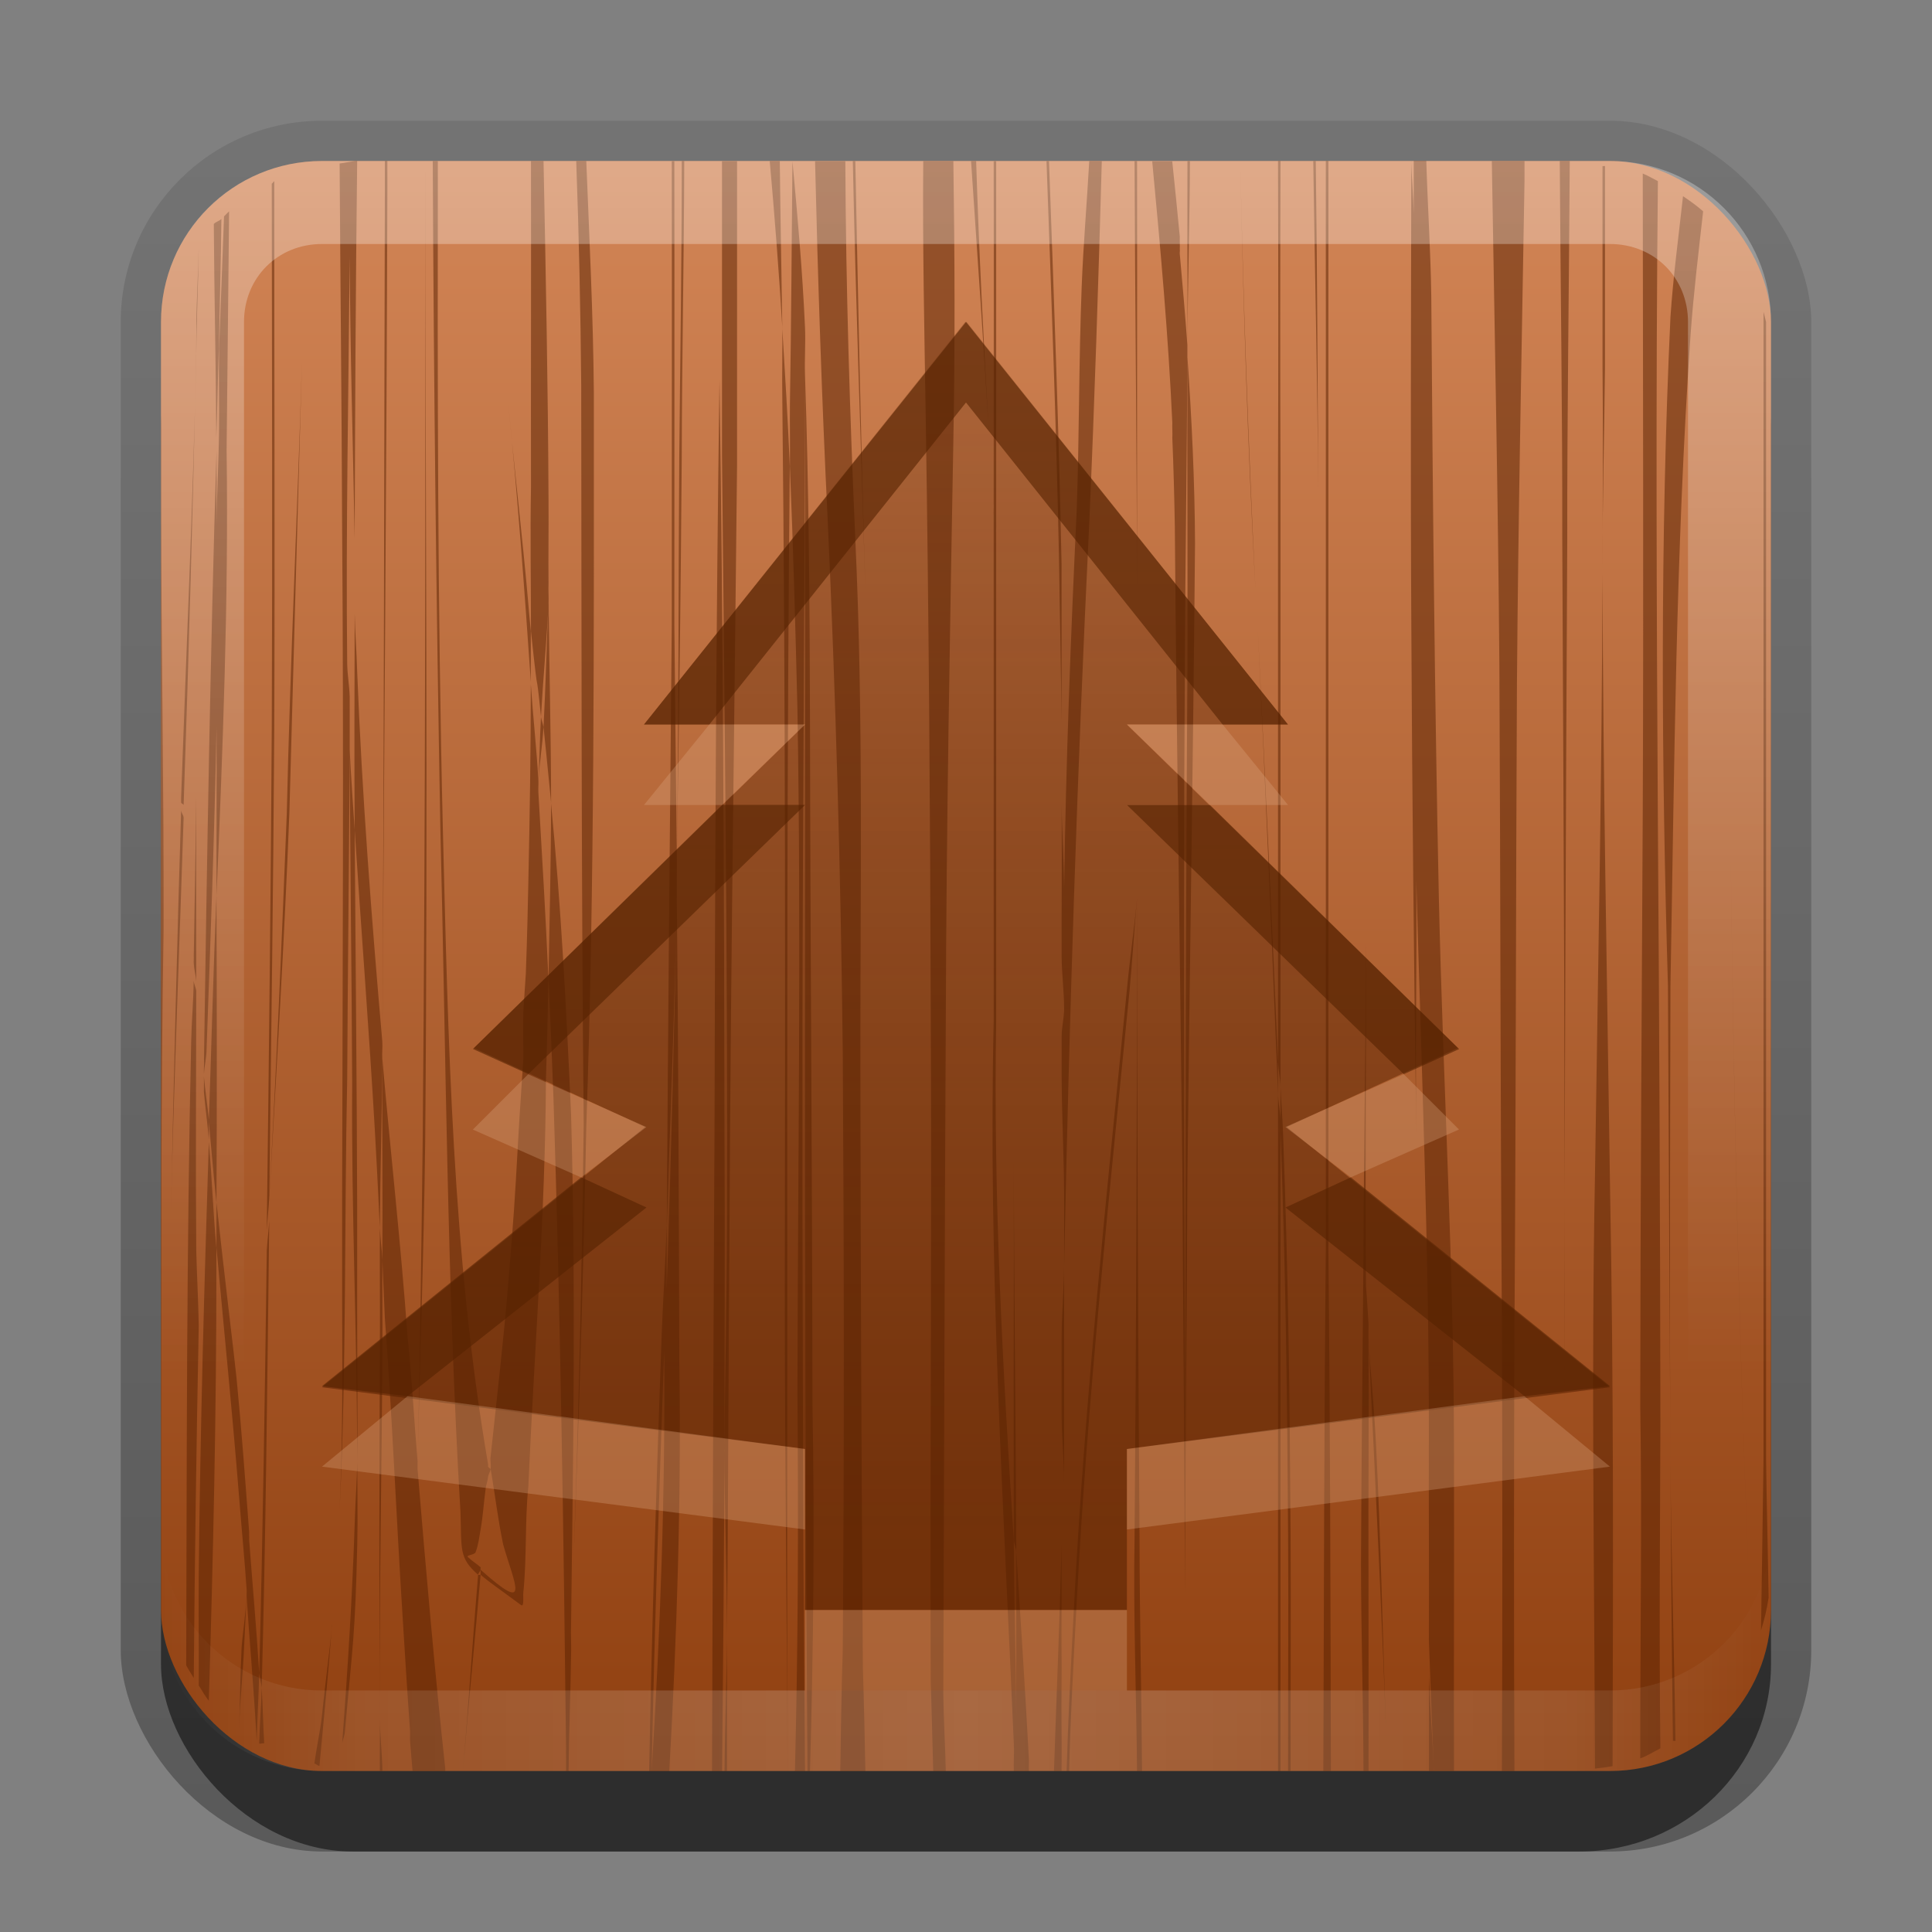 <?xml version="1.0" encoding="UTF-8"?>
<!-- Created with Inkscape (http://www.inkscape.org/) -->
<svg id="svg2" width="24" height="24" version="1.1" xmlns="http://www.w3.org/2000/svg" xmlns:cc="http://creativecommons.org/ns#" xmlns:dc="http://purl.org/dc/elements/1.1/" xmlns:rdf="http://www.w3.org/1999/02/22-rdf-syntax-ns#" xmlns:xlink="http://www.w3.org/1999/xlink">
 <rect width="100%" height="100%" fill="#808080" stroke="none"/>
 <defs id="defs4">
  <linearGradient id="linearGradient3335" x1="11.375" x2="11.375" y1="22" y2="-9.817" gradientUnits="userSpaceOnUse">
   <stop id="stop3330" offset="0"/>
   <stop id="stop3333" stop-opacity="0" offset="1"/>
  </linearGradient>
  <linearGradient id="linearGradient3181" x1="-3.061" x2="-3.061" y1="27.258" y2="7.254" gradientTransform="translate(12.119 -7.258)" gradientUnits="userSpaceOnUse">
   <stop id="stop3189-8" stop-color="#904010" offset="0"/>
   <stop id="stop3191-1" stop-color="#d28556" offset="1"/>
  </linearGradient>
  <linearGradient id="linearGradient3944" x1="56" x2="56" y1="72" y2="-16" gradientTransform="matrix(.296 0 0 .296 -2.222 -4.222)" gradientUnits="userSpaceOnUse">
   <stop id="stop3846" stop-color="#582100" offset="0"/>
   <stop id="stop3848" stop-color="#582100" stop-opacity="0" offset="1"/>
  </linearGradient>
  <linearGradient id="linearGradient3845" x1="11" x2="21" y1="19.5" y2="19.5" gradientTransform="translate(1,-1)" gradientUnits="userSpaceOnUse" spreadMethod="reflect">
   <stop id="stop3833" stop-color="#fff" offset="0"/>
   <stop id="stop3821" stop-color="#fff" stop-opacity=".498" offset=".75"/>
   <stop id="stop3835" stop-color="#fff" stop-opacity="0" offset="1"/>
  </linearGradient>
  <linearGradient id="linearGradient3961" x1="10" x2="10" y1="1" y2="16" gradientTransform="translate(1,-1)" gradientUnits="userSpaceOnUse">
   <stop id="stop3825" stop-color="#fff" offset="0"/>
   <stop id="stop3829" stop-color="#fff" stop-opacity="0" offset="1"/>
  </linearGradient>
 </defs>
 <g id="layer1" transform="translate(0,2)">
  <g id="g3337" transform="translate(1,-1)">
   <rect id="rect3371" x=".5" y=".5" width="21" height="21.5" rx="2.5" ry="2.5" fill="url(#linearGradient3335)" opacity=".3"/>
   <rect id="rect2553" x="1" y="2" width="20" height="20" rx="2.381" ry="2.326" opacity=".5"/>
  </g>
  <rect id="rect3173" x="2" width="20" height="20" rx="2" ry="2" fill="url(#linearGradient3181)" fill-rule="evenodd"/>
  <path id="path3950" d="m4.438 0c-0.075 0.002-0.145 0.023-0.219 0.031 0.009 1.507 0.026 3.023 0.031 4.531 0.021 2.759 0.006 5.522 0 8.281 3.41e-4 0.432-6.31e-4 0.849 0 1.281 0.002 1.013 0.011 1.615-0.031 2.625 0.087-1.778 0.057-3.565 0.094-5.344 0.007-1.361 0.024-2.732 0.031-4.094 0.001-0.218-7.49e-4 -0.438 0-0.656-0.004-0.137-0.028-0.27-0.031-0.406-0.018-1.687 0.017-3.377 0.031-5.062 0.005 1.163 0.041 2.337 0.062 3.5 5e-3 -1.557 0.012-3.132 0.031-4.688zm-0.094 7.312c0.005 1.381 0.025 2.775 0.031 4.156-0.012 1.569 0.062 3.119 0.062 4.688 0.01-0.598-8.51e-4 -1.133 0-1.844 5.16e-4 -0.432-2.05e-4 -0.881 0-1.312-4e-3 -1.569-0.021-3.118-0.031-4.688-0.021-0.327-0.047-0.673-0.062-1zm0.062 1c0.081 1.24 0.178 2.479 0.25 3.719 0.008 0.141 0.038 0.676 0.062 1.219 0.005-0.699 0.028-1.395 0.031-2.094-0.006-0.072 0.006-0.147 0-0.219-0.133-1.528-0.252-3.062-0.312-4.594-0.006-0.248-0.026-0.47-0.031-0.719-2e-3 0.897-0.006 1.79 0 2.688zm0.344 2.625c0.021-3.516 0.053-7.047 0.062-10.562 0.001-0.125-9.29e-4 -0.25 0-0.375h-0.031c3.61e-4 0.125-4.95e-4 0.25 0 0.375-0.01 3.52-0.01 7.042-0.031 10.562zm0 0.219c-0.005 0.83 0.006 1.67 0 2.5 0.013 0.282 0.027 0.628 0.031 0.719 0.092 1.233 0.141 2.454 0.219 3.688 0.03 0.482 0.059 0.956 0.094 1.438 0.002 0.034-0.002 0.091 0 0.125 0.009 0.125 0.021 0.25 0.031 0.375h0.406c-0.001-0.01 0.001-0.021 0-0.031-0.133-1.234-0.241-2.482-0.344-3.719 7.09e-4 -0.031-7.02e-4 -0.062 0-0.094-0.044-0.527-0.07-1.036-0.125-1.562-0.082-1.143-0.213-2.295-0.312-3.438zm0.438 5c0.03-1.331 0.078-2.637 0.094-3.969 0.035-4.058 0.003-8.129 0-12.188 0.003 4.048 0.004 8.108-0.031 12.156-0.016 1.335-0.033 2.664-0.062 4zm-0.438-2.5c-0.007-0.153-0.024-0.236-0.031-0.406-0.003 0.495 0.004 1.005 0 1.5-0.006 1.521-0.011 3.04 0 4.562-0.01-1.519 0.025-3.045 0.031-4.562 0.003-0.369-0.003-0.725 0-1.094zm-0.312 2.5c-0.004 0.241-0.022 0.463-0.031 0.75-0.03 0.919-0.088 1.833-0.156 2.75 0.006-0.044 0.025-0.081 0.031-0.125 0.101-1.117 0.13-1.213 0.156-2.344 0.008-0.345 2.02e-4 -0.686 0-1.031zm0.938-16.156c0.012 2.76 0.044 5.522 0.094 8.281 0.071 2.831 0.083 5.673 0.25 8.5 0.016 0.473-0.021 0.57 0.219 0.781 0.001-0.017 0.029-0.046 0.031-0.062-0.004-0.003 0.004-0.028 0-0.031-0.045-0.04-0.102-0.075-0.156-0.125-0.03-0.028 0.079-0.025 0.094-0.062 0.035-0.091 0.045-0.186 0.062-0.281 0.029-0.158 0.04-0.343 0.062-0.5 0.004-0.053 0.027-0.104 0.031-0.156 0.004-0.031 0.027-0.062 0.031-0.094-0.001-0.007-0.03-0.024-0.031-0.031-0.002-0.013 0.002-0.018 0-0.031-0.446-2.602-0.496-5.273-0.562-7.906-0.066-2.768-0.066-5.514-0.062-8.281h-0.062zm0.719 16.25c0.056 0.319 0.089 0.62 0.156 0.938 0.14 0.495 0.355 0.879-0.281 0.312-0.002 0.022 0.002 0.04 0 0.062 0.106 0.092 0.259 0.195 0.5 0.375 0.045 0.034 0.025-0.101 0.031-0.156 0.045-0.432 0.018-0.881 0.062-1.312 0.074-1.694 0.211-3.366 0.219-5.062 0.014-0.416 0.024-0.834 0.031-1.25-0.034-0.766-0.08-1.547-0.125-2.312-0.003-0.055 0.003-0.102 0-0.156-0.023-0.393-0.067-0.795-0.094-1.188-4.82e-4 0.815-0.013 1.654-0.031 2.469-0.004 0.193-0.013 0.655-0.031 1.125-0.01 0.156-0.021 0.313-0.031 0.469-7e-4 0.01 7.01e-4 0.021 0 0.031-0.008 0.201 0.004 0.465 0 0.562-0.02 0.325-0.044 0.644-0.062 0.969-0.05 0.89-0.053 0.931-0.125 1.812-0.058 0.712-0.144 1.446-0.219 2.156-0.008 0.055 0.008 0.101 0 0.156zm0.594-8.562c0.014-0.224 0.05-0.433 0.062-0.656-0.003-0.033-0.028-0.098-0.031-0.125-0.015 0.266-0.016 0.515-0.031 0.781zm0.031-0.781c0.026-0.467 0.071-0.939 0.094-1.406 4e-3 -0.083-4e-3 -0.167 0-0.25-0.004-0.338 0.003-0.693 0-1.031-0.006-1.406-0.034-2.814-0.062-4.219h-0.156c0.003 1.353-0.002 2.709 0 4.062-0.011 0.596 8.31e-4 1.185 0 1.781 0.113 1.058 0.044 0.282 0.125 1.062zm-0.125-1.062c-0.028-0.261-0.032-0.391-0.094-1-0.061-0.607-0.132-1.236-0.188-1.844 0.116 1.151 0.202 2.315 0.281 3.469 1.12e-4 -0.202-2.82e-4 -0.423 0-0.625zm0.219-0.344c-0.025 0.506-0.035 1.026-0.062 1.531 0.024 0.23 0.039 0.376 0.094 0.938-8.96e-4 -0.815-0.023-1.653-0.031-2.469zm0.031 2.469c7.52e-4 0.727-0.019 1.461-0.031 2.188 0.022 0.499 0.044 1.001 0.062 1.5 0.086 2.691 0.125 5.371 0.156 8.062-3e-3 0.062 3e-3 0.125 0 0.188 3.64e-4 0.032-4.42e-4 0.062 0 0.094h0.031c0.004-0.48 0.025-0.957 0.031-1.438 0.005-0.125-0.005-0.25 0-0.375 0.027-2.119 0.06-4.225 0-6.344-0.058-1.296-0.123-2.584-0.25-3.875zm0.25 10.219c0.08-2.061 0.148-4.125 0.188-6.188 0.105-3.034 0.094-6.09 0.094-9.125-0.008-0.966-0.056-1.91-0.094-2.875h-0.125c0.034 0.924 0.054 1.854 0.062 2.781 5e-3 3.063 3.22e-4 6.125 0.031 9.188-0.026 2.076-0.074 4.144-0.156 6.219zm-1.125-0.625c-0.004-0.003-0.028 0.003-0.031 0-0.069 0.817-0.119 1.622-0.188 2.438 0.069-0.836 0.155-1.694 0.219-2.438zm2.375-17.562c0.003 1.916-2.61e-4 3.834 0 5.75-0.024 2.492-0.046 4.977-0.062 7.469 0.045-1.361 0.099-2.701 0.125-4.062 2.01e-4 -0.01-1.99e-4 -0.021 0-0.031-0.002-0.164 0.002-0.305 0-0.469-0.01-0.96-0.022-1.946-0.031-2.906-2.62e-4 -1.92 0.003-3.83 0-5.75h-0.031zm0.062 8.656c0.029-1.655 0.05-3.313 0.062-4.969 0.002-1.232 0.028-2.456 0.031-3.688h-0.031c8.62e-4 1.229-0.02 2.459-0.031 3.688-0.012 1.655-0.005 3.313-0.031 4.969zm0 0.5c-0.03 1.61-0.069 3.234-0.125 4.844 0.001-0.253-0.002-0.529 0-0.781-0.014 0.441-0.045 0.903-0.062 1.344-0.065 1.818-0.122 3.617-0.156 5.438 7e-6 -3.42e-4 0.031 3.42e-4 0.031 0 0.034-1.735 0.094-3.484 0.156-5.219 0.015 1.737-0.048 3.485-0.156 5.219h0.219c0.095-1.69 0.15-3.37 0.125-5.062-0.006-1.924-0.012-3.858-0.031-5.781zm0.562-9.156c5.22e-4 1.218-9.8e-5 2.44 0 3.656 0.031 3.202 0.073 6.392 0.062 9.594-0.002 0.915-0.026 1.835-0.031 2.75 4.05e-4 0.778 0.031 1.565 0.031 2.344 0.015-1.685 0.018-3.377 0.031-5.062 0.014-3.167 0.062-6.334 0.094-9.5 1.16e-4 -1.26-7.65e-4 -2.521 0-3.781h-0.188zm0.062 18.344c-0.005 0.554-0.026 1.102-0.031 1.656h0.031c6e-5 -0.554 4.38e-4 -1.102 0-1.656zm-0.031-2.344c-6.74e-4 -1.297 0.007-2.578 0-3.875-0.005-3.135-0.017-6.272-0.062-9.406-0.044 3.091-0.056 6.19-0.062 9.281-0.014 2.664-0.024 5.335-0.031 8h0.125c0.014-1.331 0.024-2.668 0.031-4zm0.562-16c0.061 0.681 0.115 1.381 0.156 2.062-0.01-0.686-0.024-1.376-0.031-2.062h-0.125zm0.156 2.062c0.004 0.293-0.005 0.582 0 0.875 0.041 3.747 0.036 7.472 0.031 11.219-3.38e-4 1.944 0.029 3.902 0.031 5.844-0.003-1.938-3.38e-4 -3.874 0-5.812-0.002-3.462-0.003-6.944 0.031-10.406-0.024-0.58-0.059-1.139-0.094-1.719zm0.094 1.719c0.041 1.006 0.07 2.025 0.094 3.031 0.049 2.837 5e-3 5.663 0 8.5 0.013 1.556 0.009 3.13-0.031 4.688h0.125c-0.026-3.104-0.034-6.209-0.031-9.312 0.003-2.674 0.029-5.356 0.031-8.031-0.007-0.194 0.009-0.4 0-0.594-0.031-0.69-0.092-1.375-0.156-2.062-0.01 1-0.014 2-0.031 3-0.003 0.266 0.003 0.515 0 0.781zm0.188-1.125c-0.001 2.683 0.003 5.348 0 8.031-0.003 3.099 0.007 6.213 0.031 9.312h0.031c0.042-1.508 0.059-3.021 0.031-4.531-0.003-2.838-0.027-5.693-0.031-8.531-0.004-1.435-0.013-2.846-0.062-4.281zm0.125-2.656c0.035 1.477 0.084 2.962 0.156 4.438 0.101 2.206 0.164 4.417 0.188 6.625 0.016 2.481 0.019 4.957 0 7.438-0.017 0.5-0.022 1-0.031 1.5h0.312c-8e-3 -0.427-0.017-0.853-0.031-1.281-0.018-2.488-0.027-4.981-0.031-7.469-0.003-2.173 0.039-4.359-0.062-6.531-0.069-1.571-0.118-3.147-0.125-4.719h-0.375zm0.469 0c0.037 1.77 0.101 3.543 0.156 5.312-0.055-1.77-0.089-3.541-0.125-5.312h-0.031zm0.875 0c-0.009 1.062 0.014 2.125 0.031 3.188 0.038 2.444 0.055 4.9 0.062 7.344 0.015 2.788-0.011 5.556 0 8.344 0.01 0.374 0.022 0.751 0.031 1.125h0.156c-0.007-0.326-0.027-0.643-0.031-0.969 0.011-2.782 0.016-5.562 0.031-8.344 0.007-2.398 0.051-4.821 0.094-7.219 0.022-1.162 0.017-2.309 0-3.469h-0.375zm0.594 0c0.075 1.114 0.153 2.229 0.219 3.344-0.064-1.118-0.121-2.226-0.156-3.344h-0.062zm0.281 0c0.003 1.418-2.86e-4 2.833 0 4.25 3e-3 0.051-3e-3 0.105 0 0.156 4e-4 2.094 1.07e-4 4.187 0 6.281-0.069 3 0.122 5.973 0.25 8.969 0.006 0.114-0.004 0.229 0 0.344h0.031 0.156c-0.002-0.052 0.002-0.104 0-0.156-0.046-0.85-0.101-1.712-0.156-2.562 0.003 0.693-0.004 1.401 0 2.094-0.004-0.755-0.029-1.495-0.031-2.25-0.139-2.141-0.256-4.291-0.219-6.438 1.03e-4 -2.018 3.5e-4 -4.045 0-6.062-0.003-0.046 0.002-0.079 0-0.125-2.76e-4 -1.503-1.78e-4 -2.998 0-4.5h-0.031zm0.25 17.125c0.004 0.055 0.028 0.102 0.031 0.156-0.006-1.629-0.029-3.246-0.031-4.875 0.002 1.567-0.005 3.152 0 4.719zm0.406-17.125c0.059 1.655 0.123 3.315 0.156 4.969 0.009 0.665 0.025 1.335 0.031 2-2.56e-4 -0.662 8.4e-5 -1.307 0-1.969-0.033-1.66-0.096-3.34-0.156-5h-0.031zm0.531 0c-0.029 0.522-0.074 1.04-0.094 1.562-0.036 0.924-0.029 1.857-0.062 2.781-0.074 1.556-0.134 3.131-0.156 4.688-0.002-0.34-0.027-0.692-0.031-1.031 5e-3 0.621-0.002 1.255 0 1.875 8.39e-4 0.225 0.031 0.431 0.031 0.656-8.63e-4 0.116-0.031 0.228-0.031 0.344 6.68e-4 0.156-6.88e-4 0.312 0 0.469 0.001 0.512 0.03 1.02 0.031 1.531 8.04e-4 0.278 3.91e-4 0.565 0 0.844 0.064-3.077 0.162-6.145 0.312-9.219 0.066-1.494 0.114-3.004 0.156-4.5h-0.156zm-0.312 13.719c-0.002 0.287-0.03 0.588-0.031 0.875 0.001 0.338-0.002 0.662 0 1 0.001 0.27 0.03 0.543 0.031 0.812 0.001-0.212-0.002-0.413 0-0.625 0.002-0.236-0.002-0.483 0-0.719 3.01e-4 -0.447-5.51e-4 -0.897 0-1.344zm0.875-13.719c0.006 1.804 0.029 3.603 0.031 5.406-0.002-1.806 0.003-3.602 0-5.406h-0.031zm0.219 0c0.103 1.087 0.2 2.159 0.25 3.25-0.003 0.062 0.004 0.125 0 0.188 0.015 0.357 0.025 0.736 0.031 1.094 0.022 2.68 0.066 5.352 0.094 8.031 0.007 1.744 0.028 3.476 0.031 5.219 0.007-3.846-0.027-7.685 0-11.531 4e-3 -1.273 0.026-2.54 0.031-3.812 2.22e-4 -0.052-2.04e-4 -0.104 0-0.156-0.027-0.368-0.06-0.758-0.094-1.125-0.003-0.027 0.003-0.035 0-0.062 0.002-0.048-0.002-0.108 0-0.156-0.03-0.313-0.061-0.625-0.094-0.938h-0.25zm0.438 2.281c0.003-0.761 0.028-1.52 0.031-2.281h-0.031c-3e-3 0.759 3e-3 1.522 0 2.281zm0 0.156c-0.005 1.273 4e-3 2.571 0 3.844-0.027 3.839-0.026 7.661-0.031 11.5 0.005-1.727 0.024-3.461 0.031-5.188 0.028-2.623 0.072-5.221 0.094-7.844-0.003-0.765-0.041-1.55-0.094-2.312zm0.656-2.438c0.037 1.775 0.092 3.54 0.188 5.312-0.086-1.767-0.15-3.545-0.188-5.312zm0.469 0c0.004 1.291 0.005 2.583 0 3.875-8.1e-4 2.439 8.18e-4 4.874 0 7.312 0.004 0.106 0.027 0.207 0.031 0.312 8.16e-4 -2.541-8.45e-4 -5.084 0-7.625-0.005-1.294-0.004-2.583 0-3.875h-0.031zm0.031 11.5c-4.6e-5 0.14 4.3e-5 0.266 0 0.406-0.004-0.109-0.027-0.204-0.031-0.312-6.13e-4 1.934-3.25e-4 3.878 0 5.812 6.16e-4 0.866-8.95e-4 1.728 0 2.594h0.031c-9.01e-4 -0.865 6.16e-4 -1.729 0-2.594-2.96e-4 -1.776-4.91e-4 -3.567 0-5.344 0.065 1.767 0.083 3.225 0.094 5 0.006 0.926-0.001 1.855 0 2.781 1.09e-4 0.052-1.14e-4 0.104 0 0.156h0.031c-1.01e-4 -0.052 1.09e-4 -0.104 0-0.156-0.001-0.926 0.006-1.855 0-2.781-0.011-1.775-0.028-3.233-0.094-5-7e-3 -0.191-0.023-0.372-0.031-0.562zm-0.031 0.094c4.2e-5 -0.136-4.6e-5 -0.27 0-0.406-0.076-1.782-0.161-3.562-0.25-5.344 0.094 1.911 0.173 3.838 0.25 5.75zm0.438-11.594c0.019 1.375 0.053 2.75 0.062 4.125-0.009-1.373-0.012-2.751-0.031-4.125h-0.031zm0.156 0c-0.001 0.614-1.3e-5 1.229 0 1.844 2.5e-5 1.659-1e-5 3.309 0 4.969v0.156c9e-6 2.182 0 4.35 0 6.531-0.022 2.163-0.023 4.336-0.031 6.5h0.094c-0.005-2.155-0.009-4.312-0.031-6.469 0-2.067 6e-6 -4.12 0-6.188v-0.188c-7e-6 -1.774 2.9e-5 -3.539 0-5.312-1.3e-5 -0.615 0.001-1.228 0-1.844h-0.031zm1.062 0c-0.004 1.926-0.011 3.855 0 5.781 0.01 2.106 0.033 4.206 0.062 6.312-0.014-1.049 0.008-2.108 0-3.156 0.062 2.299 0.158 4.576 0.156 6.875-0.003 0.853 0.004 1.709 0 2.562 0.019 0.542 0.041 1.082 0.062 1.625h0.25c-4e-3 -1.315 0.004-2.622 0-3.938 6.03e-4 -2.307-0.136-4.601-0.188-6.906-0.052-2.481-0.076-4.987-0.094-7.469-0.008-0.564-0.045-1.124-0.062-1.688h-0.156c3.15e-4 0.219-3.31e-4 0.437 0 0.656-0.005-0.219-0.025-0.438-0.031-0.656zm0.281 20c-0.017-0.398-0.048-0.79-0.062-1.188-0.002 0.398 0.002 0.79 0 1.188h0.062zm0.719-20c0.034 2.098 0.078 4.183 0.094 6.281 0.014 2.7 0.012 5.425 0.031 8.125 0.007 1.87 8e-3 3.726 0 5.594h0.156c-0.008-1.829-0.007-3.64 0-5.469 0.019-2.675 0.017-5.356 0.031-8.031 0.016-2.082 0.059-4.169 0.094-6.25 0.001-0.083-0.001-0.167 0-0.25h-0.406zm0.844 0c0.009 1.562 0.034 3.125 0.031 4.688 0.017 3.582 0.036 7.137 0.031 10.719-0.006-3.561 0.014-7.126 0.031-10.688-0.002-1.572 0.022-3.145 0.031-4.719h-0.125zm0.531 0.062c8.67e-4 0.824-2.21e-4 1.645 0 2.469 0.009 0.84 0.002 1.692 0 2.531-0.002-0.834 0.023-1.666 0.031-2.5-2.23e-4 -0.833 8.47e-4 -1.667 0-2.5-0.01-0.002-0.021 0.002-0.031 0zm0.5 0.094c2e-3 2.639 0.011 5.268 0 7.906-0.014 2.468-0.029 4.938-0.031 7.406 0.023 1.458-0.002 2.917 0 4.375 0.086-0.032 0.169-0.084 0.25-0.125-0.017-1.342-0.004-2.687 0-4.031-0.003-2.481-0.013-4.957-0.031-7.438-0.016-2.668-0.027-5.332 0-8-0.061-0.03-0.124-0.069-0.188-0.094zm-17 0.094c-0.012 0.006-0.019 0.025-0.031 0.031 2e-3 2.252 0.009 4.496 0 6.75-0.012 2.076-0.036 4.174-0.062 6.25 0.008-0.133 0.024-0.273 0.031-0.406 0.023-1.94 0.051-3.873 0.062-5.812 0.009-2.27-6.04e-4 -4.542 0-6.812zm-0.062 12.625c0.089-1.588 0.188-3.191 0.25-4.781 0.05-1.871 0.103-3.722 0.156-5.594-0.055 1.866-0.147 3.728-0.188 5.594-0.062 1.597-0.13 3.186-0.219 4.781zm17.562-12.438c-0.055 0.501-0.122 0.996-0.156 1.5-0.129 2.762-0.113 5.549-0.031 8.312 0.01 1.968 0.019 3.939 0.031 5.906-0.012-1.966-0.004-3.941 0-5.906 0.049-2.703 0.064-5.396 0.25-8.094 0.037-0.515 0.099-1.02 0.156-1.531-0.08-0.07-0.161-0.128-0.25-0.188zm-0.156 15.719c0.007 1.161 0.015 2.307 0.031 3.469 0.007-0.004 0.024 0.004 0.031 0-0.015-1.154-0.055-2.314-0.062-3.469zm-17.906-15.531c-0.022 0.02-0.041 0.042-0.062 0.062-0.02 0.554-0.042 1.101-0.062 1.656-0.005 0.335 4e-3 0.665 0 1-0.004 0.396-0.028 0.792-0.031 1.188 5.67e-4 -0.312 0.001-0.626 0-0.938-0.078 2.513-0.118 5.049-0.156 7.562 0.005 0.062-0.005 0.125 0 0.188 3e-3 -0.092 0.028-0.189 0.031-0.281 0.048-1.341 0.099-2.689 0.125-4.031 0.004 0.699-0.003 1.395 0 2.094 0.078-1.851 0.151-3.678 0.125-5.531 4.55e-4 -0.154 0.03-2.732 0.031-2.969zm-0.156 8.5c-0.039 0.929-0.062 1.852-0.094 2.781-0.019-0.181-0.044-0.35-0.062-0.531-5.21e-4 0.058 0.002 0.129 0 0.188 0.017 0.197 0.045 0.396 0.062 0.594 0.002-0.068-0.002-0.15 0-0.219 0.009 0.086 0.051 0.604 0.094 1 0.007-1.268 0.005-2.545 0-3.812zm0 3.812c-1e-3 0.195 0.001 0.368 0 0.562 0.094 1.028 0.199 2.065 0.281 3.094 0.038 0.477 0.071 0.808 0.094 1.156 0.002 0.025-0.002 0.069 0 0.094 0.035 0.536 0.083 1.044 0.125 1.781 0.007-0.279 0.024-0.565 0.031-0.844-0.034-0.554-0.084-1.103-0.125-1.656 0.002-0.035-0.002-0.057 0-0.094-0.048-0.635-0.094-1.272-0.156-1.906-0.021-0.215-0.155-1.308-0.25-2.188zm0.531 5.844c4e-3 0.065 0.027 0.123 0.031 0.188 0.052-1.938 0.07-3.874 0.094-5.812-0.007 0.126-0.024 0.249-0.031 0.375-0.023 1.748-0.048 3.503-0.094 5.25zm0.031 0.188c-0.006 0.229-0.026 0.459-0.031 0.688 0.015 0.009 0.047-0.009 0.062 0-0.014-0.231-0.017-0.456-0.031-0.688zm-0.188-1.125c-0.013 0.219-0.057 0.524-0.062 0.625-0.017 0.334-0.018 0.665-0.031 1 0.011-0.335 0.046-0.665 0.062-1 0.005-0.104 0.02-0.435 0.031-0.625zm-0.375-4.344c-0.041-0.442-0.054-0.87-0.094-1.312-0.057 1.791-0.107 3.581-0.125 5.375-0.003 0.458 0.002 0.917 0 1.375 0.044 0.063 0.075 0.129 0.125 0.188 0.054-1.791 0.095-3.584 0.094-5.375 6.71e-4 -0.082-5.95e-4 -0.168 0-0.25zm0.031-11.156c0.008-0.541 0.027-1.085 0.031-1.625-0.027 0.027-0.068 0.034-0.094 0.062 5e-3 0.889 0.027 1.767 0.031 2.656 0.014-0.369 0.017-0.725 0.031-1.094zm-0.25-1.281c-7e-3 0.313-0.024 0.625-0.031 0.938 0.002 0.144-0.002 0.263 0 0.406 0.003-0.446 0.026-0.897 0.031-1.344zm-0.031 1.344c-0.04 1.838-0.124 3.662-0.188 5.5-8.26e-4 0.024 8.31e-4 0.039 0 0.062 0.002 0.012 0.03 0.019 0.031 0.031 0.065-1.858 0.116-3.735 0.156-5.594zm19.469-0.531c7.69e-4 0.792-9.2e-5 1.583 0 2.375 4.36e-4 3.954-7.2e-5 7.921 0 11.875-0.009 0.71-0.021 1.415-0.031 2.125 0.042-0.132 0.074-0.265 0.094-0.406-0.008-0.574-0.024-1.145-0.031-1.719-7.6e-5 -3.954 4.38e-4 -7.889 0-11.844-8.8e-5 -0.76 4.22e-4 -1.521 0-2.281-0.009-0.043-0.02-0.083-0.031-0.125zm-19.906 2.375v11.594c0.005-2.091-0.004-4.19 0.031-6.281 0.005-1.77-0.028-3.543-0.031-5.312zm17.906 0.875c-0.007 2.501-0.057 4.999-0.094 7.5-0.047 2.436-7e-3 4.876 0 7.312 3.51e-4 0.01-3.51e-4 0.021 0 0.031 0.073-0.009 0.147-0.016 0.219-0.031 0.007-2.389 0.014-4.768-0.031-7.156-0.036-2.553-0.087-5.103-0.094-7.656zm-17.469 2.781c-0.01 0.656-0.018 1.313-0.031 1.969 0.002 0.031-0.002 0.063 0 0.094 0.004 0.074 0.025 0.145 0.031 0.219 5.15e-4 -0.762-0.003-1.519 0-2.281zm-0.188 0.156c-0.041 1.31-0.102 3.695-0.125 4.969 0.023-1.256 0.115-3.558 0.156-4.875-0.003-0.038-0.029-0.056-0.031-0.094zm19.25 0.594c0.037 2.941 0.098 5.873 0.219 8.812-0.12-2.929-0.181-5.881-0.219-8.812zm-7.375 0.5c-0.001 2.656-0.009 5.282-0.031 7.938-0.017 0.963 0.022 1.943 0.031 2.906h0.062c-0.006-0.949-0.03-1.896-0.031-2.844-0.02-2.671-0.029-5.329-0.031-8zm0 0c-0.034 0.381-0.09 0.744-0.125 1.125-0.25 2.531-0.522 5.085-0.656 7.625-0.043 0.819-0.076 1.449-0.094 2.094h0.031c0.016-0.656 0.051-1.28 0.094-2.094 0.134-2.54 0.406-5.063 0.656-7.594 0.036-0.389 0.059-0.767 0.094-1.156zm2.844 0.562c-0.003 1.183-0.023 2.38-0.031 3.562 0.004 0.067-0.004 0.183 0 0.25-0.01 1.294-0.026 2.581-0.031 3.875 4.96e-4 0.865 0.028 1.729 0.031 2.594h0.062c0.003-0.832-4.24e-4 -1.667 0-2.5-0.004-0.961 0.007-1.914 0-2.875-0.003-0.053 0.003-0.137 0-0.188-0.007-0.125-0.019-0.301-0.031-0.469-0.011-1.417 0.003-2.833 0-4.25zm0.031 4.906c0.019 0.354 0.028 0.678 0.062 1.312 0.056 1.185 0.113 2.378 0.156 3.562-0.043-1.187-0.064-2.376-0.125-3.562-0.034-0.636-0.074-0.943-0.094-1.312zm-14.594-4.438c-0.003 0.248-0.026 0.501-0.031 0.75-0.058 2.581-0.054 5.168-0.062 7.75 0.028 0.051 0.063 0.107 0.094 0.156 0.012-1.462 0.033-2.915 0.062-4.375-0.005-0.304-0.024-0.633-0.031-0.938-0.009-1.08-4.74e-4 -2.139 0-3.219-0.003-0.041-0.028-0.084-0.031-0.125zm10.781 7c-0.022 0.939-0.063 1.874-0.094 2.812h0.094c0.005-0.355-0.005-0.708 0-1.062 0.004-0.297-0.004-0.578 0-0.875-4.08e-4 -0.293-8.01e-4 -0.581 0-0.875zm-9.062 1c-0.033 0.361-0.084 0.7-0.125 1.125-0.023 0.199-0.069 0.395-0.094 0.594 0.023 0.006 0.04 0.026 0.062 0.031 0.054-0.584 0.113-1.164 0.156-1.75zm0.594 1.156c0.002 0.22-0.003 0.436 0 0.656h0.031c-0.002-0.219-0.03-0.438-0.031-0.656z" fill="#582100" fill-rule="evenodd" opacity=".5"/>
  <path id="path2836" d="m11.99 2-3.99 5h2l-4.113 4.019 2.128 0.981-4.016 3.233 6 0.767v2h4v-2l6-0.767-4.016-3.233 2.128-0.981-4.113-4.019h2l-3.99-5h-0.021" fill="url(#linearGradient3944)" opacity=".6"/>
  <path id="path3770" transform="translate(0,-2)" d="m12 4-4 5h0.812l3.188-4 3.188 4h0.812l-4-5zm-3.031 6-3.094 3.031 0.688 0.312 3.438-3.344h-1.031zm5.031 0 3.438 3.344 0.688-0.312-3.094-3.031h-1.031zm-6.781 4.625-3.219 2.594 1.062 0.125 2.969-2.344-0.812-0.375zm9.562 0-0.812 0.375 2.969 2.344 1.062-0.125-3.219-2.594z" fill="#520" opacity=".6"/>
  <path id="path3779" transform="translate(0,-2)" d="m8.812 9-0.812 1h0.969l1.031-1h-1.188zm5.188 0 1.031 1h0.969l-0.812-1h-1.188zm-7.438 4.344-0.688 0.688 1.344 0.594 0.812-0.625-1.469-0.656zm10.875 0-1.469 0.656 0.812 0.625 1.344-0.594-0.688-0.688zm-12.375 4-1.062 0.875 6 0.781v-1l-4.938-0.656zm13.875 0-4.938 0.656v1l6-0.781-1.062-0.875zm-8.938 2.656v1h4v-1h-4z" fill="#deaa87" opacity=".3"/>
  <path id="rect3050" d="m4 0c-1.108 0-2 0.892-2 2v16c0 1.108 0.892 2 2 2h16c1.108 0 2-0.892 2-2v-16c0-1.108-0.892-2-2-2h-16zm0 1.031h16c0.55 0 0.969 0.419 0.969 0.969v16c0 0.55-0.419 0.969-0.969 0.969h-16c-0.55 0-0.969-0.419-0.969-0.969v-16c0-0.55 0.419-0.969 0.969-0.969z" fill="url(#linearGradient3961)" fill-rule="evenodd" opacity=".3"/>
  <path id="path3235" d="m4 20c-1.108 0-2-0.892-2-2v-1c0 1.108 0.892 2 2 2h16c1.108 0 2-0.892 2-2v1c0 1.108-0.892 2-2 2h-16z" fill="url(#linearGradient3845)" fill-rule="evenodd" opacity=".2"/>
 </g>
</svg>
